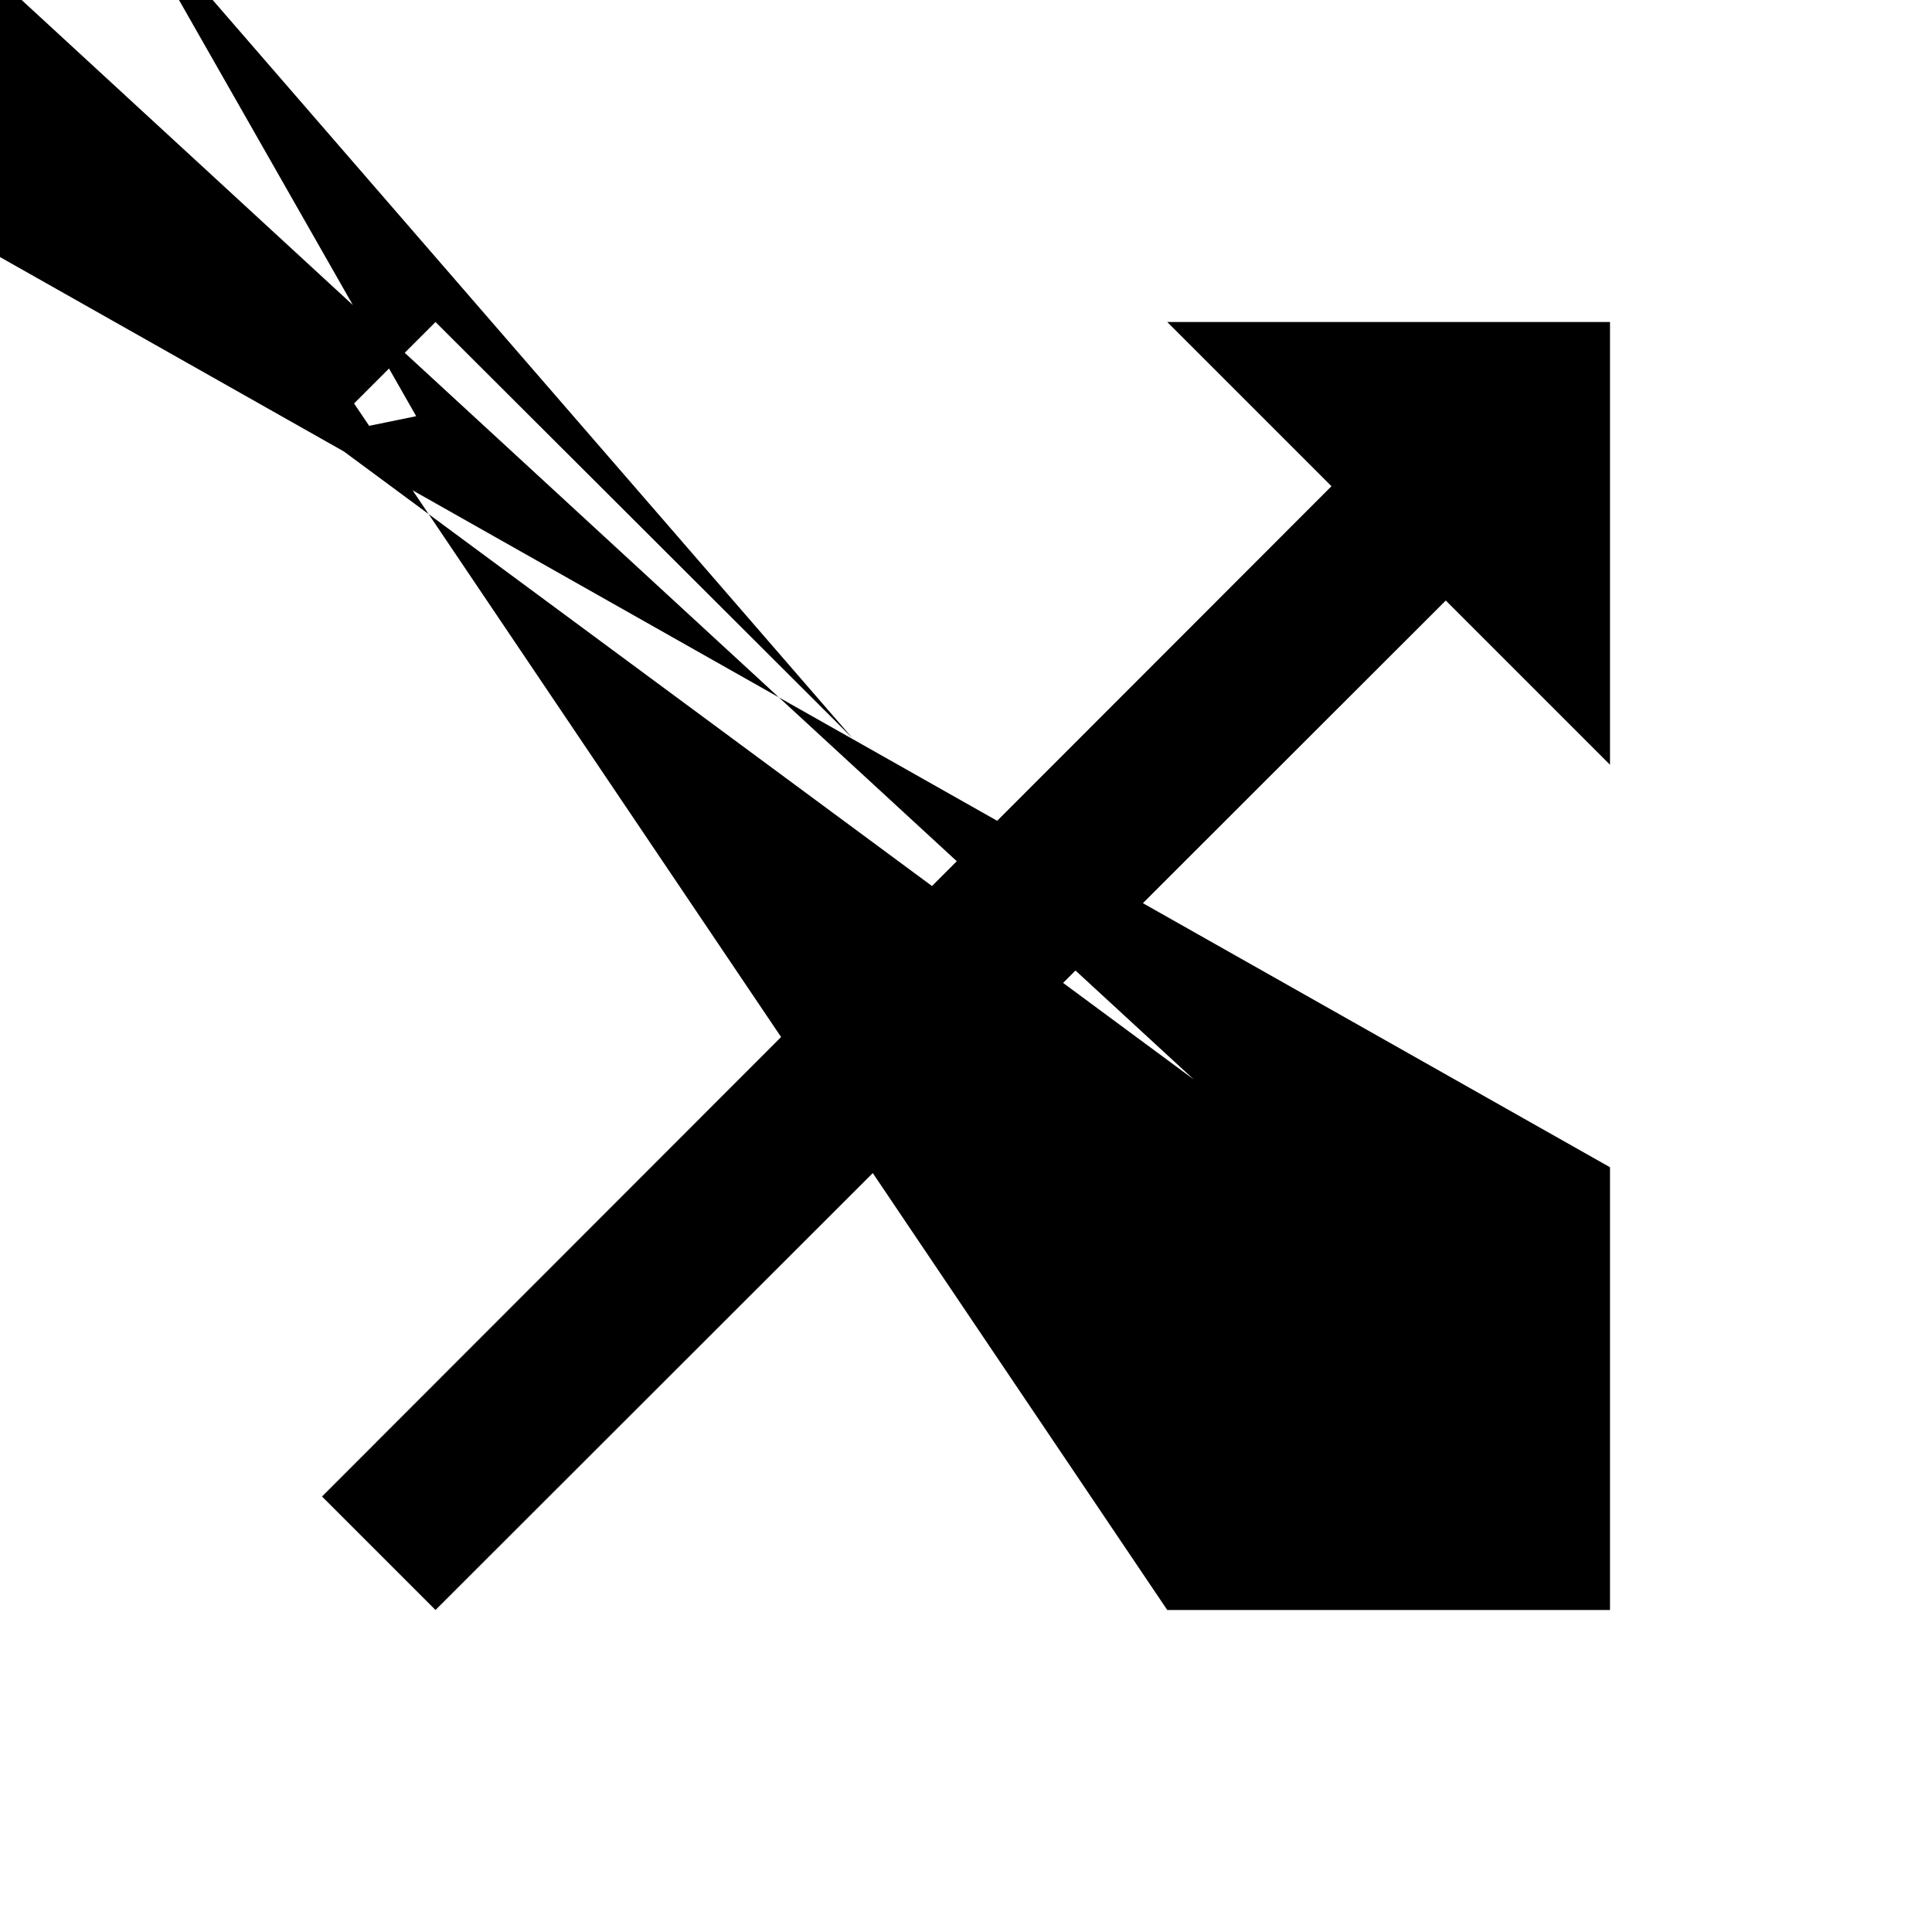<svg xmlns="http://www.w3.org/2000/svg" width="24" height="24" viewBox="0 0 24 24"><path d="M10.59 9.17L5.41 4 4 5.41L5.17 5.17 1.42-1.41zM14.5 4l2.04 2.04L4 18.59 5.41 20 17.96 7.46 20 9.5V4h-5.5zm.33 9.41L-1.41 1.41 3.13 3.13L14.5 20H20v-5.5L-2.04 2.04-3.13-3.13z"/></svg>